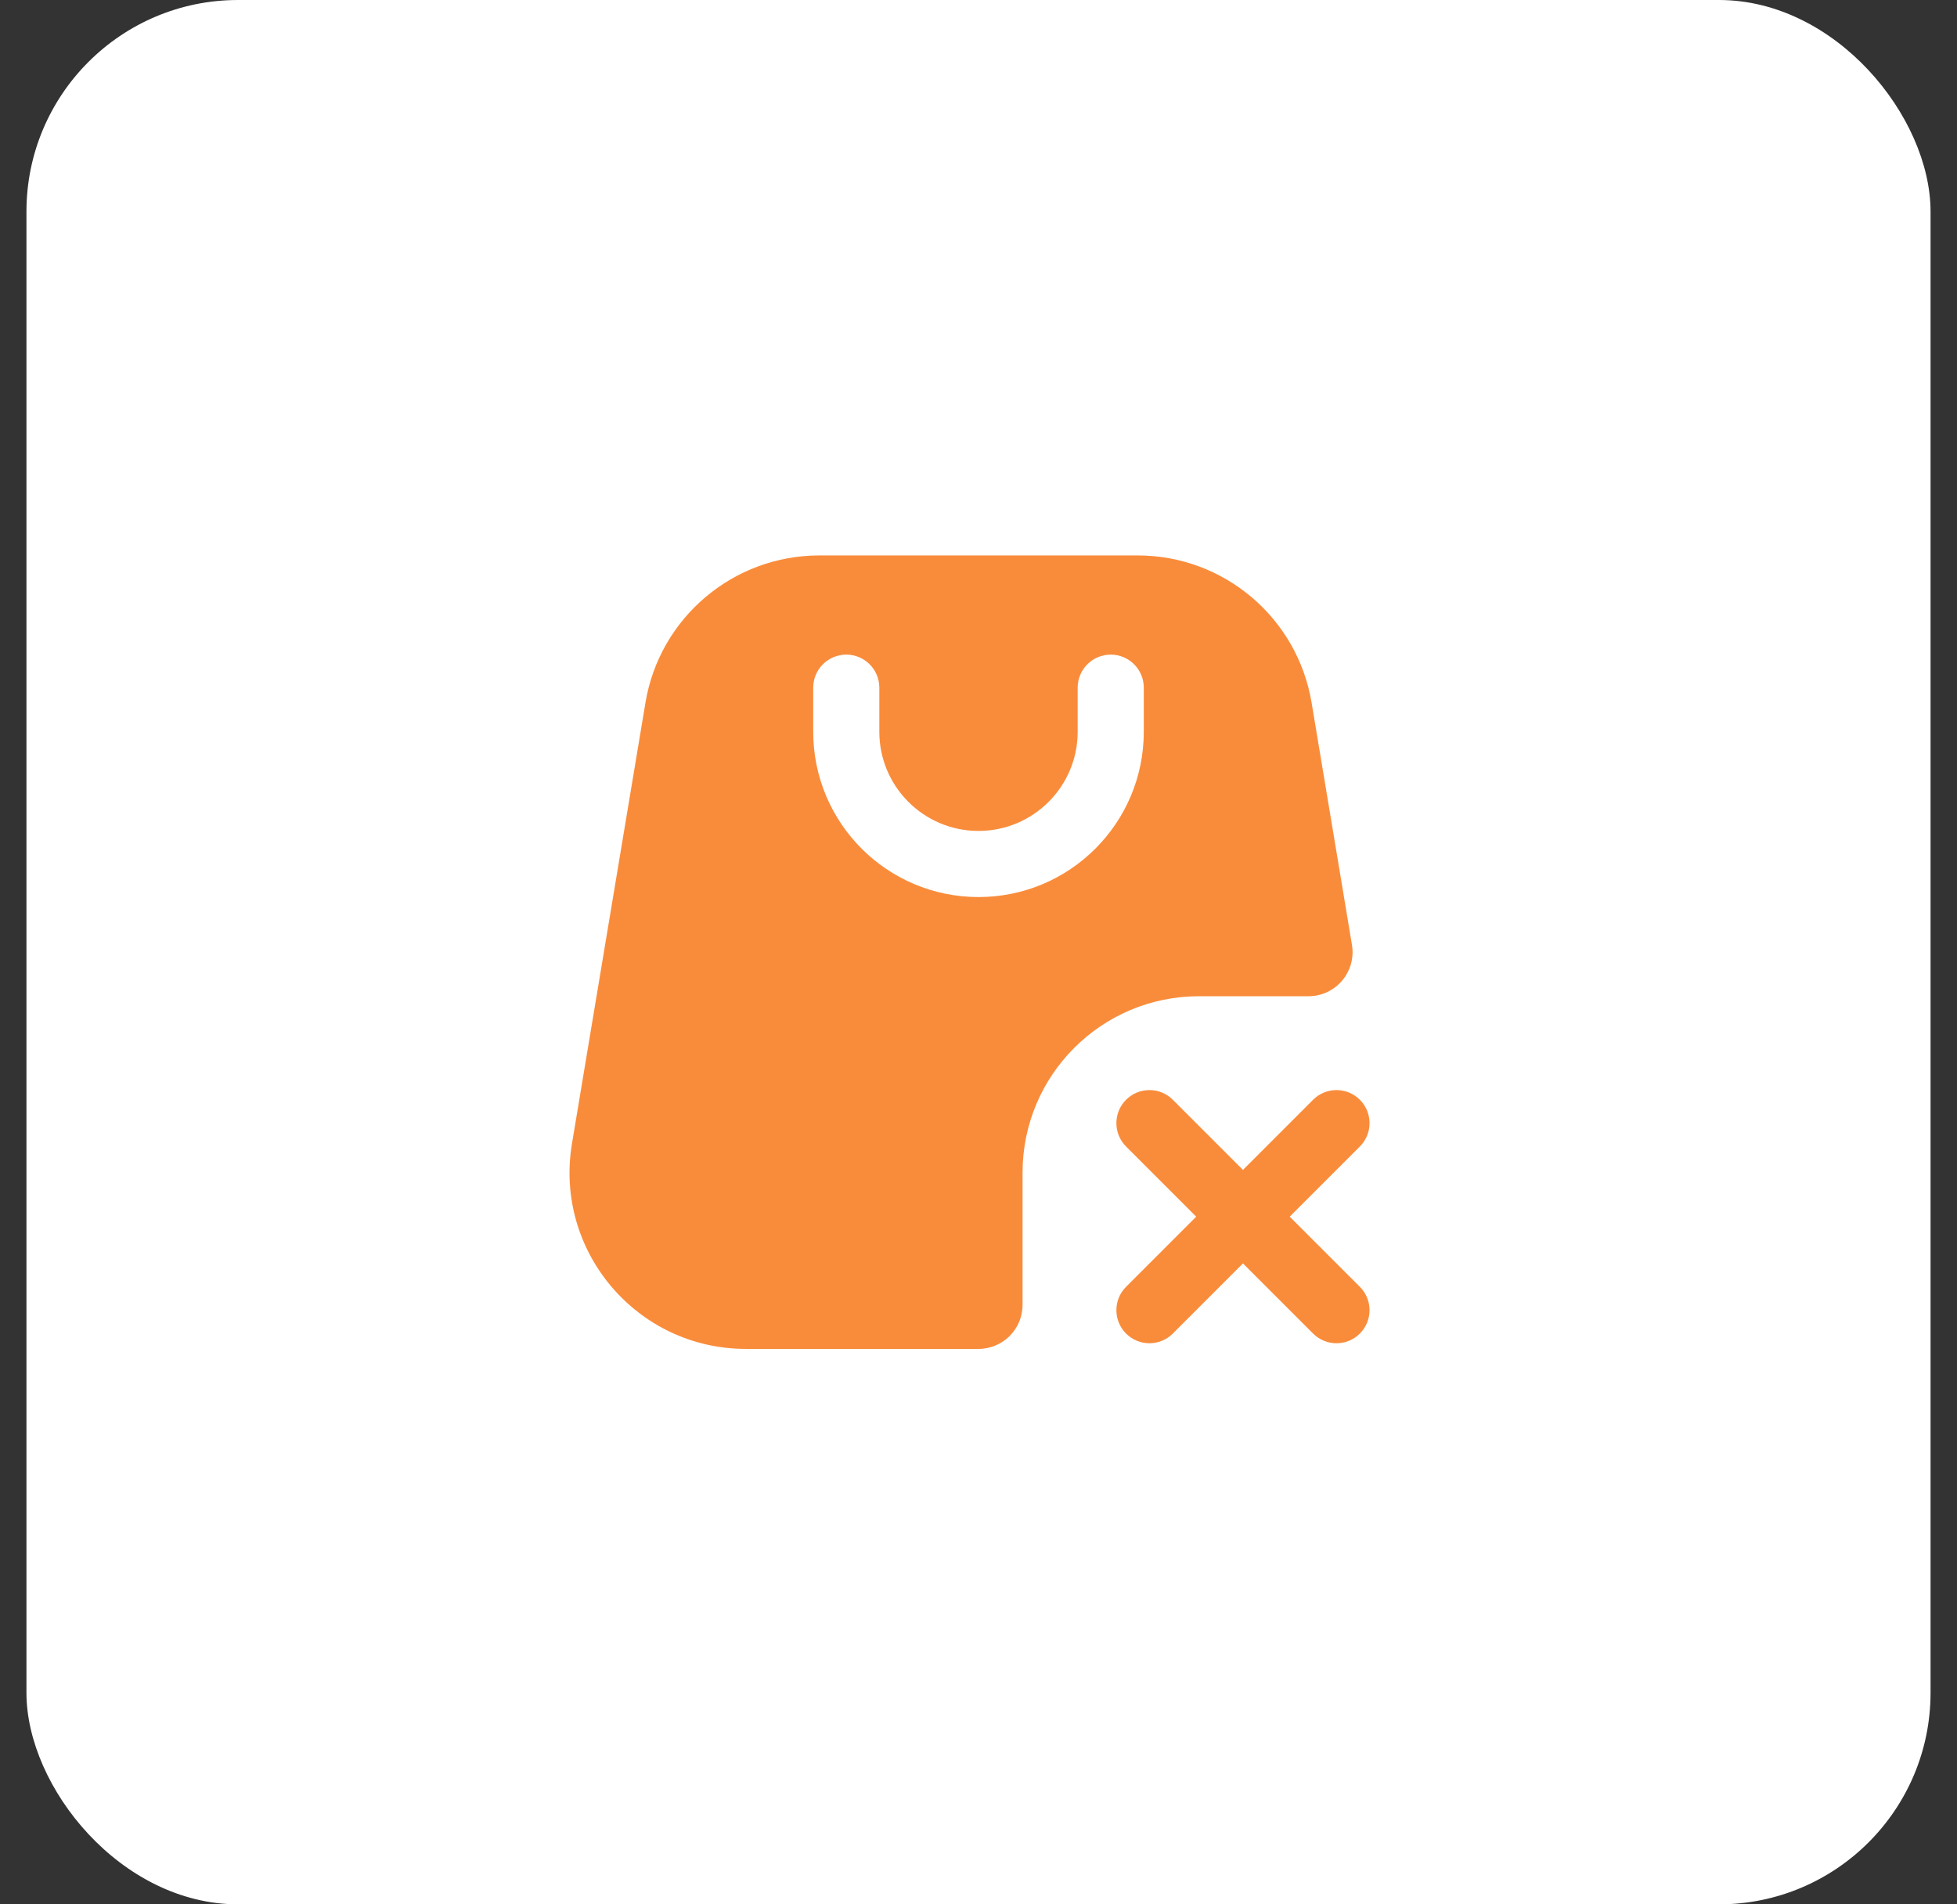 <svg width="37" height="36" viewBox="0 0 37 36" fill="none" xmlns="http://www.w3.org/2000/svg">
<rect x="0" y="0" width="37" height="36" fill="#333333" stroke="none"/>
<rect x="0.5" width="36" height="36" rx="4" fill="white"/>
<path fill-rule="evenodd" clip-rule="evenodd" d="M21.51 10.5H15.491C13.861 10.5 12.47 11.678 12.203 13.285L10.814 21.619C10.475 23.65 12.042 25.5 14.102 25.5H18.5C18.96 25.5 19.333 25.127 19.333 24.667V22.167C19.333 20.326 20.826 18.833 22.667 18.833H24.739C25.253 18.833 25.645 18.371 25.561 17.863L24.798 13.285C24.53 11.678 23.139 10.5 21.51 10.5ZM21.625 13.833C21.625 15.559 20.226 16.958 18.5 16.958C16.774 16.958 15.375 15.559 15.375 13.833V13C15.375 12.655 15.655 12.375 16 12.375C16.345 12.375 16.625 12.655 16.625 13V13.833C16.625 14.869 17.465 15.708 18.5 15.708C19.535 15.708 20.375 14.869 20.375 13.833V13C20.375 12.655 20.655 12.375 21 12.375C21.345 12.375 21.625 12.655 21.625 13V13.833ZM25.71 21.674C25.954 21.43 25.954 21.034 25.71 20.79C25.466 20.546 25.07 20.546 24.826 20.79L23.5 22.116L22.174 20.79C21.93 20.546 21.534 20.546 21.29 20.79C21.046 21.034 21.046 21.43 21.29 21.674L22.616 23L21.29 24.326C21.046 24.57 21.046 24.966 21.29 25.21C21.534 25.454 21.93 25.454 22.174 25.21L23.5 23.884L24.826 25.21C25.07 25.454 25.466 25.454 25.71 25.21C25.954 24.966 25.954 24.57 25.71 24.326L24.384 23L25.71 21.674Z" fill="#F98C3B"/>
</svg>
